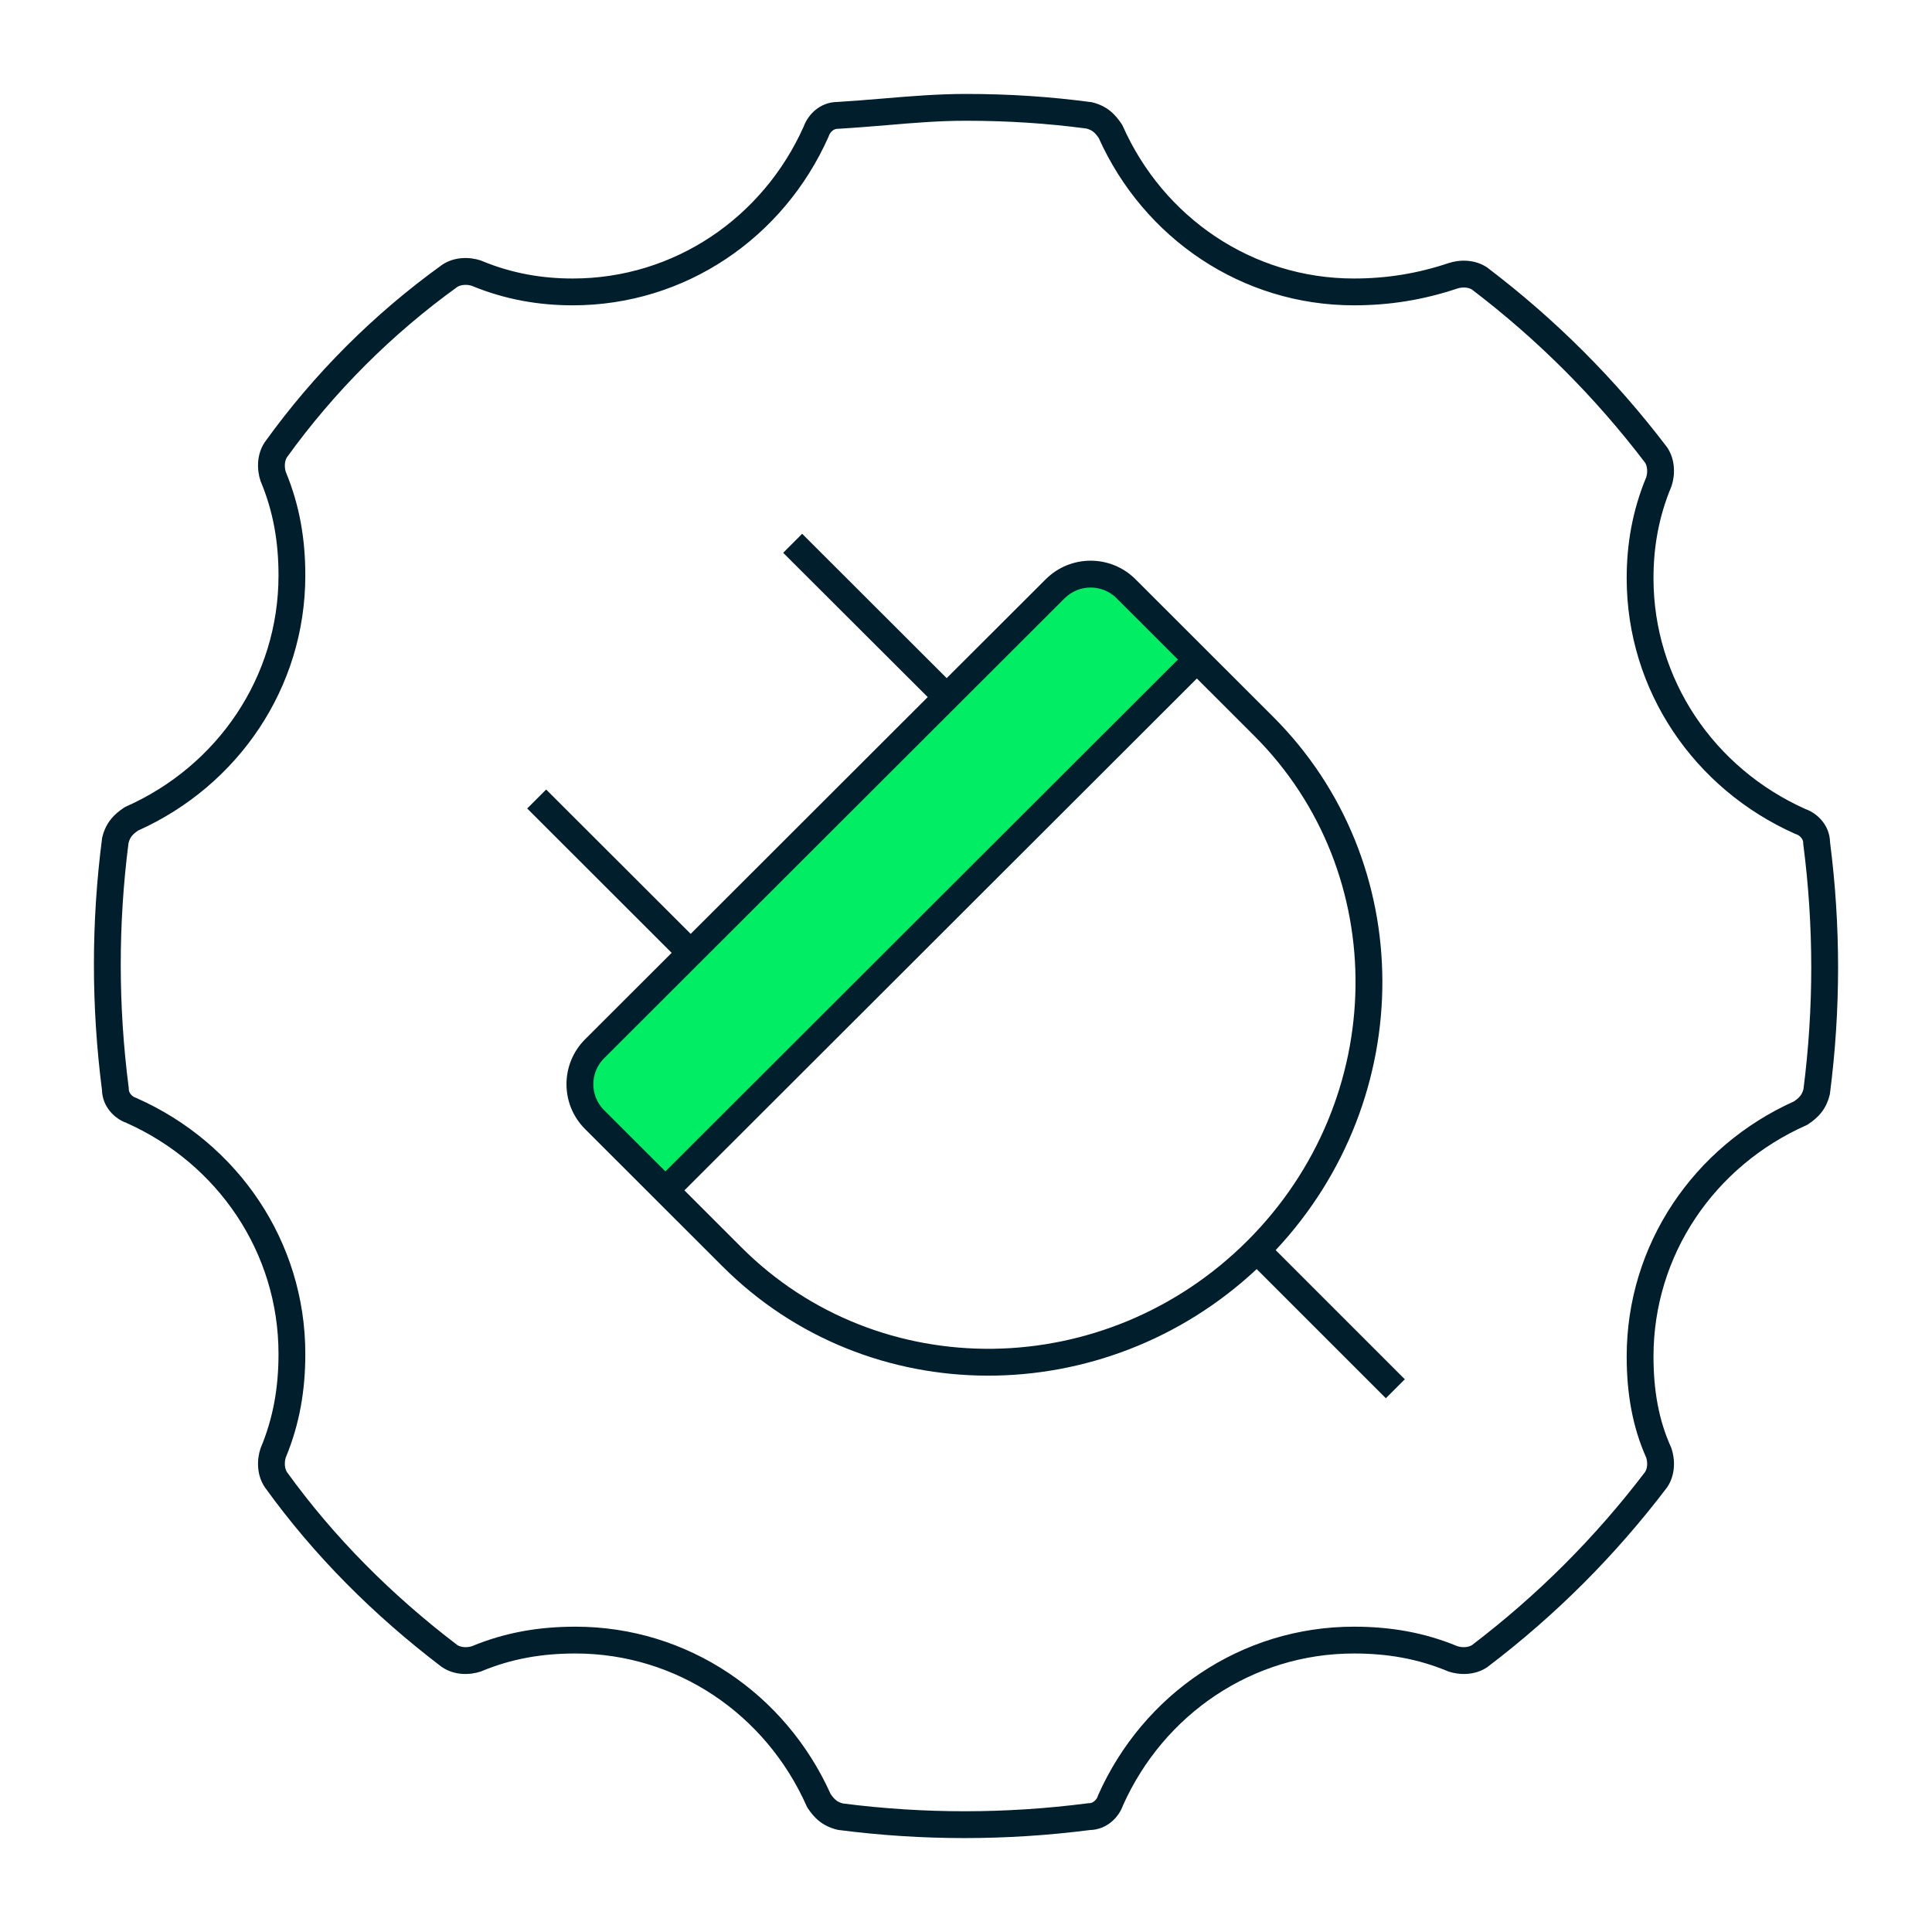 <svg width="32" height="32" viewBox="0 0 32 32" fill="none" xmlns="http://www.w3.org/2000/svg">
<path d="M19.825 10.924L11.022 19.716L9.848 18.544C9.524 18.22 9.524 17.695 9.848 17.372L17.477 9.752C17.801 9.428 18.327 9.428 18.651 9.752L19.825 10.924Z" fill="#00ED64"/>
<path fill-rule="evenodd" clip-rule="evenodd" d="M22.954 23.159L20.815 21.02C18.293 23.378 14.378 23.383 11.97 20.978L9.691 18.701C9.28 18.291 9.28 17.625 9.691 17.214L11.125 15.782L8.732 13.391L9.046 13.077L11.44 15.468L15.366 11.546L12.972 9.156L13.286 8.841L15.68 11.232L17.32 9.595C17.731 9.184 18.397 9.184 18.808 9.595L21.087 11.872C23.495 14.277 23.49 18.187 21.129 20.706L23.268 22.845L22.954 23.159ZM12.284 20.664L11.336 19.716L19.824 11.238L20.773 12.186C23.051 14.461 23.008 18.206 20.661 20.551C18.313 22.896 14.562 22.939 12.284 20.664ZM19.51 10.924L19.487 10.901L18.494 9.909C18.256 9.672 17.872 9.672 17.634 9.909L10.005 17.529C9.768 17.766 9.768 18.15 10.005 18.387L11.021 19.402L19.51 10.924Z" fill="#001E2B"/>
<path fill-rule="evenodd" clip-rule="evenodd" d="M16 1.556C15.537 1.556 15.084 1.593 14.624 1.632C14.374 1.653 14.122 1.673 13.866 1.689C13.581 1.692 13.383 1.898 13.312 2.095C12.635 3.609 11.164 4.613 9.487 4.613C8.981 4.613 8.479 4.529 7.977 4.32L7.97 4.317L7.962 4.314C7.785 4.255 7.532 4.247 7.326 4.384L7.322 4.386L7.319 4.389C6.192 5.2 5.2 6.192 4.389 7.319L4.386 7.322L4.384 7.326C4.247 7.532 4.255 7.785 4.314 7.962L4.316 7.97L4.32 7.978C4.528 8.478 4.613 8.98 4.613 9.531C4.613 11.212 3.605 12.685 2.086 13.36L2.069 13.368L2.053 13.378C1.978 13.428 1.902 13.488 1.837 13.569C1.77 13.652 1.724 13.748 1.695 13.864L1.692 13.876L1.69 13.889C1.511 15.277 1.511 16.666 1.689 18.054C1.696 18.334 1.9 18.53 2.095 18.599C3.609 19.276 4.613 20.747 4.613 22.424C4.613 22.976 4.528 23.478 4.32 23.978L4.316 23.986L4.314 23.994C4.255 24.171 4.247 24.424 4.384 24.63L4.386 24.634L4.389 24.637C5.2 25.764 6.191 26.754 7.314 27.608L7.32 27.612L7.326 27.616C7.532 27.753 7.785 27.745 7.962 27.686L7.97 27.684L7.977 27.68C8.478 27.472 8.98 27.387 9.531 27.387C11.212 27.387 12.685 28.395 13.36 29.914L13.368 29.931L13.378 29.947C13.428 30.022 13.487 30.099 13.568 30.163C13.652 30.23 13.748 30.276 13.864 30.305L13.876 30.308L13.889 30.31C15.277 30.489 16.666 30.489 18.054 30.311C18.334 30.304 18.53 30.1 18.599 29.905C19.276 28.392 20.747 27.387 22.424 27.387C22.976 27.387 23.478 27.472 23.978 27.68L23.986 27.684L23.993 27.686C24.171 27.745 24.424 27.753 24.63 27.616L24.636 27.612L24.641 27.608C25.765 26.754 26.754 25.765 27.608 24.641L27.612 24.636L27.616 24.63C27.753 24.424 27.745 24.171 27.686 23.994L27.682 23.983L27.678 23.972C27.472 23.521 27.387 23.022 27.387 22.469C27.387 20.788 28.395 19.315 29.914 18.64L29.931 18.632L29.947 18.622C30.022 18.572 30.098 18.513 30.163 18.432C30.23 18.349 30.276 18.252 30.305 18.136L30.308 18.124L30.31 18.111C30.489 16.723 30.489 15.334 30.311 13.946C30.304 13.666 30.1 13.47 29.905 13.401C28.391 12.724 27.387 11.253 27.387 9.576C27.387 9.07 27.471 8.568 27.68 8.066L27.683 8.059L27.686 8.051C27.745 7.874 27.753 7.62 27.616 7.414L27.612 7.409L27.608 7.403C26.754 6.28 25.765 5.291 24.641 4.437L24.636 4.432L24.63 4.429C24.424 4.291 24.171 4.299 23.993 4.358C23.484 4.528 22.976 4.613 22.424 4.613C20.744 4.613 19.27 3.605 18.596 2.086L18.588 2.069L18.577 2.053C18.527 1.978 18.468 1.902 18.387 1.837C18.304 1.77 18.208 1.724 18.092 1.695L18.08 1.692L18.067 1.691C17.393 1.601 16.718 1.556 16 1.556ZM13.886 2.133C14.169 2.116 14.433 2.094 14.689 2.073C15.134 2.035 15.554 2 16 2C16.695 2 17.345 2.043 17.995 2.129C18.05 2.144 18.084 2.163 18.11 2.184C18.137 2.206 18.164 2.236 18.198 2.285C18.944 3.946 20.567 5.057 22.424 5.057C23.024 5.057 23.58 4.965 24.134 4.78C24.22 4.751 24.319 4.758 24.379 4.795C25.466 5.622 26.422 6.579 27.249 7.665C27.285 7.724 27.293 7.819 27.267 7.904C27.035 8.463 26.943 9.021 26.943 9.576C26.943 11.44 28.062 13.068 29.733 13.811L29.743 13.815L29.753 13.818C29.78 13.827 29.811 13.847 29.834 13.876C29.856 13.902 29.867 13.931 29.867 13.962V13.976L29.869 13.991C30.043 15.34 30.044 16.69 29.871 18.04C29.856 18.095 29.837 18.128 29.816 18.154C29.794 18.181 29.764 18.208 29.715 18.242C28.054 18.989 26.943 20.611 26.943 22.469C26.943 23.063 27.034 23.623 27.267 24.144C27.293 24.227 27.285 24.321 27.249 24.379C26.422 25.466 25.466 26.422 24.379 27.249C24.32 27.285 24.225 27.293 24.141 27.267C23.581 27.035 23.022 26.943 22.424 26.943C20.56 26.943 18.932 28.062 18.189 29.733L18.185 29.743L18.182 29.753C18.173 29.78 18.153 29.811 18.124 29.834C18.098 29.856 18.069 29.867 18.038 29.867H18.024L18.01 29.869C16.66 30.043 15.31 30.044 13.96 29.871C13.905 29.856 13.872 29.837 13.846 29.816C13.819 29.794 13.792 29.764 13.758 29.715C13.011 28.054 11.389 26.943 9.531 26.943C8.934 26.943 8.375 27.035 7.815 27.267C7.731 27.293 7.636 27.285 7.577 27.249C6.489 26.421 5.534 25.465 4.752 24.381C4.715 24.322 4.707 24.226 4.733 24.141C4.965 23.581 5.057 23.022 5.057 22.424C5.057 20.56 3.938 18.932 2.267 18.19L2.257 18.185L2.247 18.182C2.22 18.173 2.189 18.153 2.166 18.125C2.144 18.098 2.133 18.069 2.133 18.038V18.024L2.131 18.01C1.957 16.66 1.956 15.31 2.129 13.96C2.144 13.906 2.163 13.872 2.184 13.846C2.206 13.819 2.236 13.792 2.285 13.758C3.946 13.012 5.057 11.389 5.057 9.531C5.057 8.934 4.965 8.375 4.733 7.815C4.707 7.73 4.715 7.634 4.752 7.575C5.534 6.49 6.49 5.534 7.575 4.752C7.634 4.715 7.73 4.707 7.815 4.734C8.374 4.965 8.933 5.057 9.487 5.057C11.351 5.057 12.979 3.938 13.722 2.267L13.726 2.257L13.73 2.247C13.739 2.22 13.759 2.189 13.787 2.166C13.814 2.144 13.843 2.133 13.873 2.133H13.88L13.886 2.133Z" fill="#001E2B"/>
</svg>
